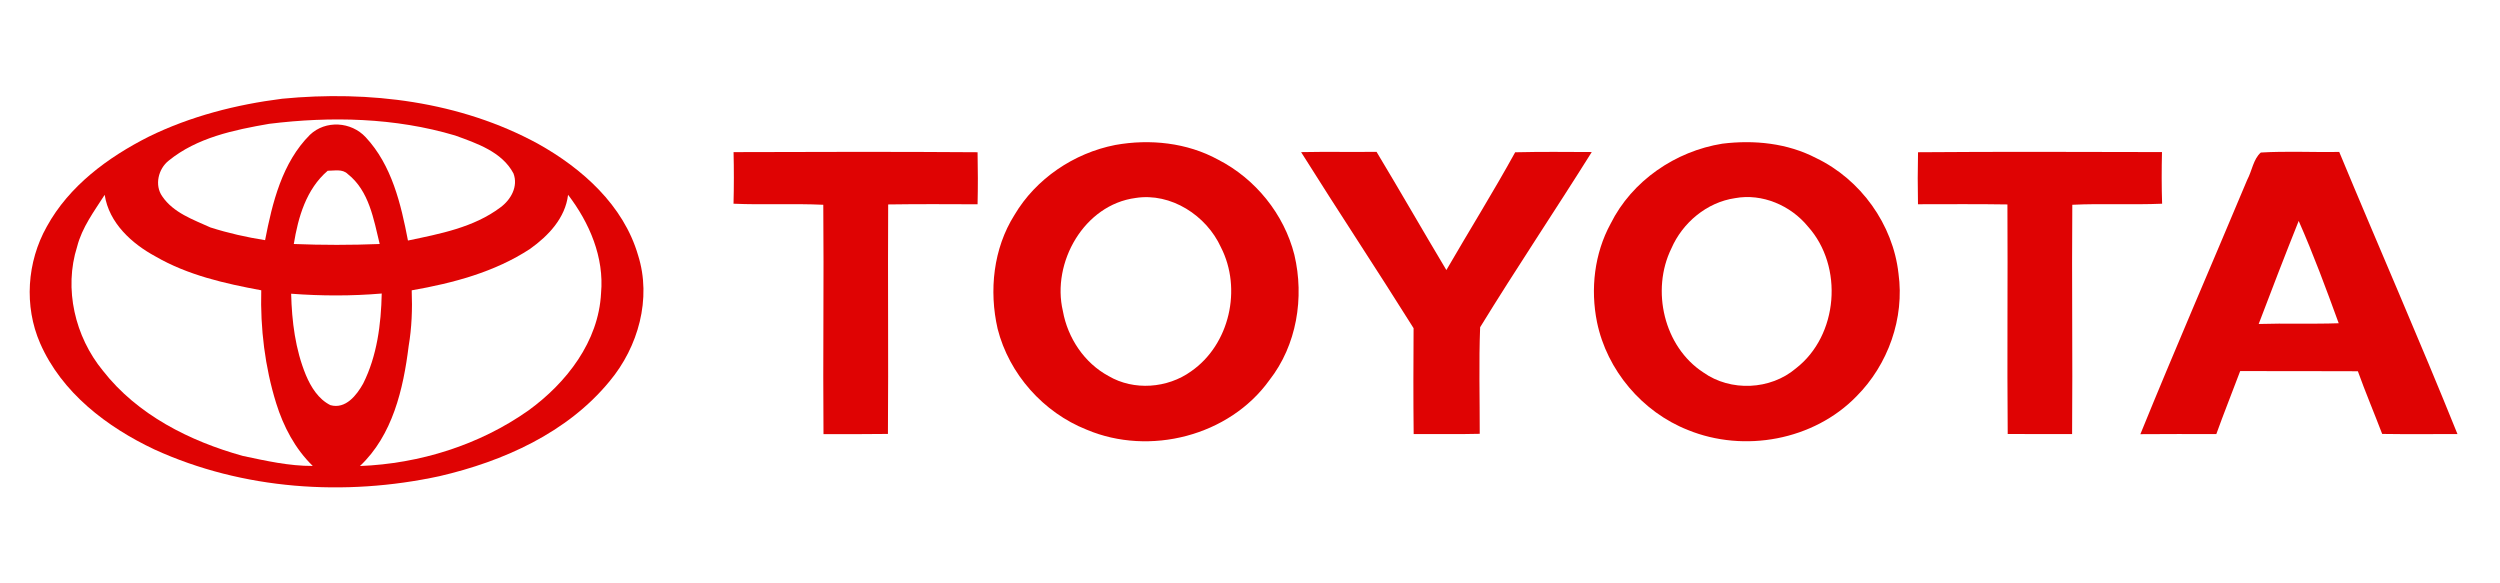 <?xml version="1.0" encoding="UTF-8" ?>
<!DOCTYPE svg PUBLIC "-//W3C//DTD SVG 1.1//EN" "http://www.w3.org/Graphics/SVG/1.1/DTD/svg11.dtd">
<svg width="613pt" height="143pt" viewBox="0 0 613 143" version="1.1" xmlns="http://www.w3.org/2000/svg">
<path fill="#ffffff" d=" M 0.00 0.00 L 613.00 0.00 L 613.00 143.00 L 0.00 143.00 L 0.00 0.00 Z" />
<path fill="#df0303" d=" M 69.18 24.21 C 90.52 22.14 112.83 24.87 131.86 35.22 C 142.72 41.27 152.88 50.30 156.46 62.60 C 159.82 73.23 156.50 85.06 149.49 93.46 C 139.10 106.13 123.39 113.13 107.75 116.76 C 84.57 121.77 59.57 120.12 37.87 110.21 C 26.20 104.70 15.13 96.28 9.84 84.17 C 5.86 75.04 6.61 64.21 11.47 55.57 C 16.95 45.57 26.48 38.56 36.48 33.51 C 46.72 28.49 57.90 25.64 69.18 24.21 Z" />
<path fill="#ffffff" d=" M 66.00 30.36 C 81.17 28.49 96.87 28.84 111.59 33.22 C 116.89 35.14 123.10 37.22 125.90 42.52 C 127.12 45.71 125.27 48.97 122.71 50.85 C 116.15 55.79 107.88 57.33 100.03 58.98 C 98.31 50.02 96.08 40.51 89.66 33.64 C 86.10 29.82 79.85 29.40 76.00 33.05 C 69.17 39.87 66.78 49.70 65.00 58.89 C 60.46 58.17 55.98 57.17 51.60 55.77 C 47.34 53.83 42.53 52.19 39.78 48.14 C 37.85 45.40 38.81 41.41 41.35 39.40 C 48.30 33.73 57.38 31.86 66.00 30.36 Z" />
<path fill="#df0303" d=" M 273.45 35.55 C 281.95 34.02 291.05 34.97 298.69 39.15 C 307.83 43.83 314.86 52.51 317.38 62.48 C 319.86 72.97 317.98 84.63 311.25 93.22 C 301.42 106.92 281.86 111.88 266.46 105.36 C 255.83 101.14 247.44 91.73 244.62 80.63 C 242.47 71.27 243.56 60.93 248.74 52.72 C 254.01 43.80 263.33 37.54 273.45 35.55 Z" />
<path fill="#df0303" d=" M 422.32 35.23 C 430.12 34.27 438.27 35.09 445.32 38.76 C 456.24 43.99 464.17 55.02 465.51 67.07 C 467.02 78.02 462.97 89.41 455.19 97.20 C 444.71 107.96 427.66 111.07 413.86 105.43 C 402.68 101.01 394.02 90.80 391.59 79.01 C 389.94 70.90 390.94 62.15 394.93 54.84 C 400.16 44.33 410.82 37.07 422.32 35.23 Z" />
<path fill="#df0303" d=" M 179.87 37.30 C 199.81 37.24 219.76 37.18 239.70 37.33 C 239.79 41.58 239.80 45.84 239.70 50.09 C 232.39 50.06 225.08 50.02 217.78 50.13 C 217.67 68.89 217.86 87.65 217.72 106.40 C 212.45 106.47 207.18 106.45 201.92 106.45 C 201.76 87.70 202.04 68.95 201.87 50.21 C 194.53 49.87 187.19 50.27 179.86 49.95 C 179.97 45.73 179.97 41.51 179.87 37.30 Z" />
<path fill="#df0303" d=" M 319.03 37.30 C 325.20 37.17 331.36 37.31 337.53 37.23 C 343.32 46.85 348.89 56.59 354.65 66.22 C 360.24 56.57 366.14 47.10 371.52 37.34 C 377.78 37.19 384.04 37.25 390.30 37.28 C 381.29 51.67 371.80 65.78 362.93 80.24 C 362.59 88.94 362.85 97.66 362.83 106.37 C 357.43 106.51 352.03 106.40 346.63 106.43 C 346.53 97.77 346.56 89.12 346.61 80.47 C 337.55 66.00 328.10 51.77 319.03 37.30 Z" />
<path fill="#df0303" d=" M 470.30 37.33 C 490.23 37.17 510.18 37.25 530.12 37.29 C 530.02 41.51 530.01 45.73 530.15 49.95 C 522.81 50.26 515.46 49.86 508.13 50.21 C 507.97 68.95 508.24 87.70 508.08 106.44 C 502.82 106.41 497.55 106.45 492.29 106.42 C 492.12 87.66 492.33 68.89 492.22 50.13 C 484.91 50.01 477.60 50.08 470.29 50.08 C 470.20 45.83 470.21 41.58 470.30 37.33 Z" />
<path fill="#df0303" d=" M 554.35 37.40 C 560.74 37.02 567.17 37.36 573.58 37.26 C 583.17 60.35 593.23 83.25 602.57 106.43 C 596.42 106.42 590.26 106.50 584.11 106.40 C 582.15 101.26 580.01 96.20 578.15 91.03 C 568.53 90.98 558.91 91.01 549.29 90.99 C 547.36 96.15 545.30 101.26 543.44 106.44 C 537.23 106.41 531.02 106.42 524.82 106.46 C 533.32 85.56 542.32 64.86 551.04 44.04 C 552.19 41.90 552.51 39.02 554.35 37.40 Z" />
<path fill="#ffffff" d=" M 80.35 41.87 C 81.99 41.88 83.95 41.36 85.27 42.67 C 90.50 46.79 91.62 53.74 93.10 59.83 C 86.09 60.11 79.05 60.11 72.04 59.83 C 73.11 53.25 75.09 46.37 80.35 41.87 Z" />
<path fill="#ffffff" d=" M 18.91 60.48 C 20.12 55.75 23.08 51.81 25.67 47.77 C 26.71 54.65 32.29 59.73 38.13 62.88 C 46.06 67.48 55.13 69.52 64.06 71.18 C 63.81 80.51 64.95 89.96 67.72 98.88 C 69.50 104.59 72.36 110.05 76.69 114.25 C 70.87 114.28 65.19 112.99 59.53 111.79 C 46.52 108.17 33.67 101.72 25.22 90.88 C 18.39 82.56 15.62 70.84 18.91 60.48 Z" />
<path fill="#ffffff" d=" M 139.29 47.76 C 144.54 54.62 148.17 63.08 147.38 71.87 C 146.79 83.75 138.90 93.88 129.58 100.64 C 117.55 109.13 102.92 113.69 88.26 114.27 C 96.26 106.73 98.90 95.39 100.20 84.87 C 100.97 80.35 101.13 75.76 100.95 71.19 C 111.07 69.42 121.30 66.72 129.98 61.02 C 134.44 57.84 138.62 53.46 139.29 47.76 Z" />
<path fill="#ffffff" d=" M 278.46 48.54 C 287.12 47.18 295.82 52.84 299.37 60.63 C 304.58 70.80 301.52 84.49 292.06 91.05 C 286.27 95.22 278.02 95.85 271.83 92.21 C 265.88 89.01 261.80 82.87 260.62 76.28 C 257.80 64.36 265.85 50.19 278.46 48.54 Z" />
<path fill="#ffffff" d=" M 425.42 48.59 C 432.08 47.35 439.10 50.38 443.32 55.56 C 452.09 65.32 450.77 82.27 440.35 90.33 C 434.10 95.64 424.36 96.07 417.67 91.33 C 407.97 85.02 404.80 71.16 409.82 60.92 C 412.56 54.60 418.52 49.60 425.42 48.59 Z" />
<path fill="#ffffff" d=" M 553.83 79.44 C 557.04 70.99 560.28 62.56 563.64 54.17 C 567.26 62.38 570.38 70.83 573.45 79.26 C 566.91 79.49 560.37 79.23 553.83 79.44 Z" />
<path fill="#ffffff" d=" M 71.39 72.02 C 78.78 72.58 86.21 72.60 93.60 71.97 C 93.44 79.50 92.46 87.25 89.05 94.05 C 87.46 96.90 84.74 100.40 81.01 99.34 C 78.06 97.87 76.24 94.90 75.00 91.96 C 72.40 85.65 71.56 78.79 71.39 72.02 Z" />
</svg>
